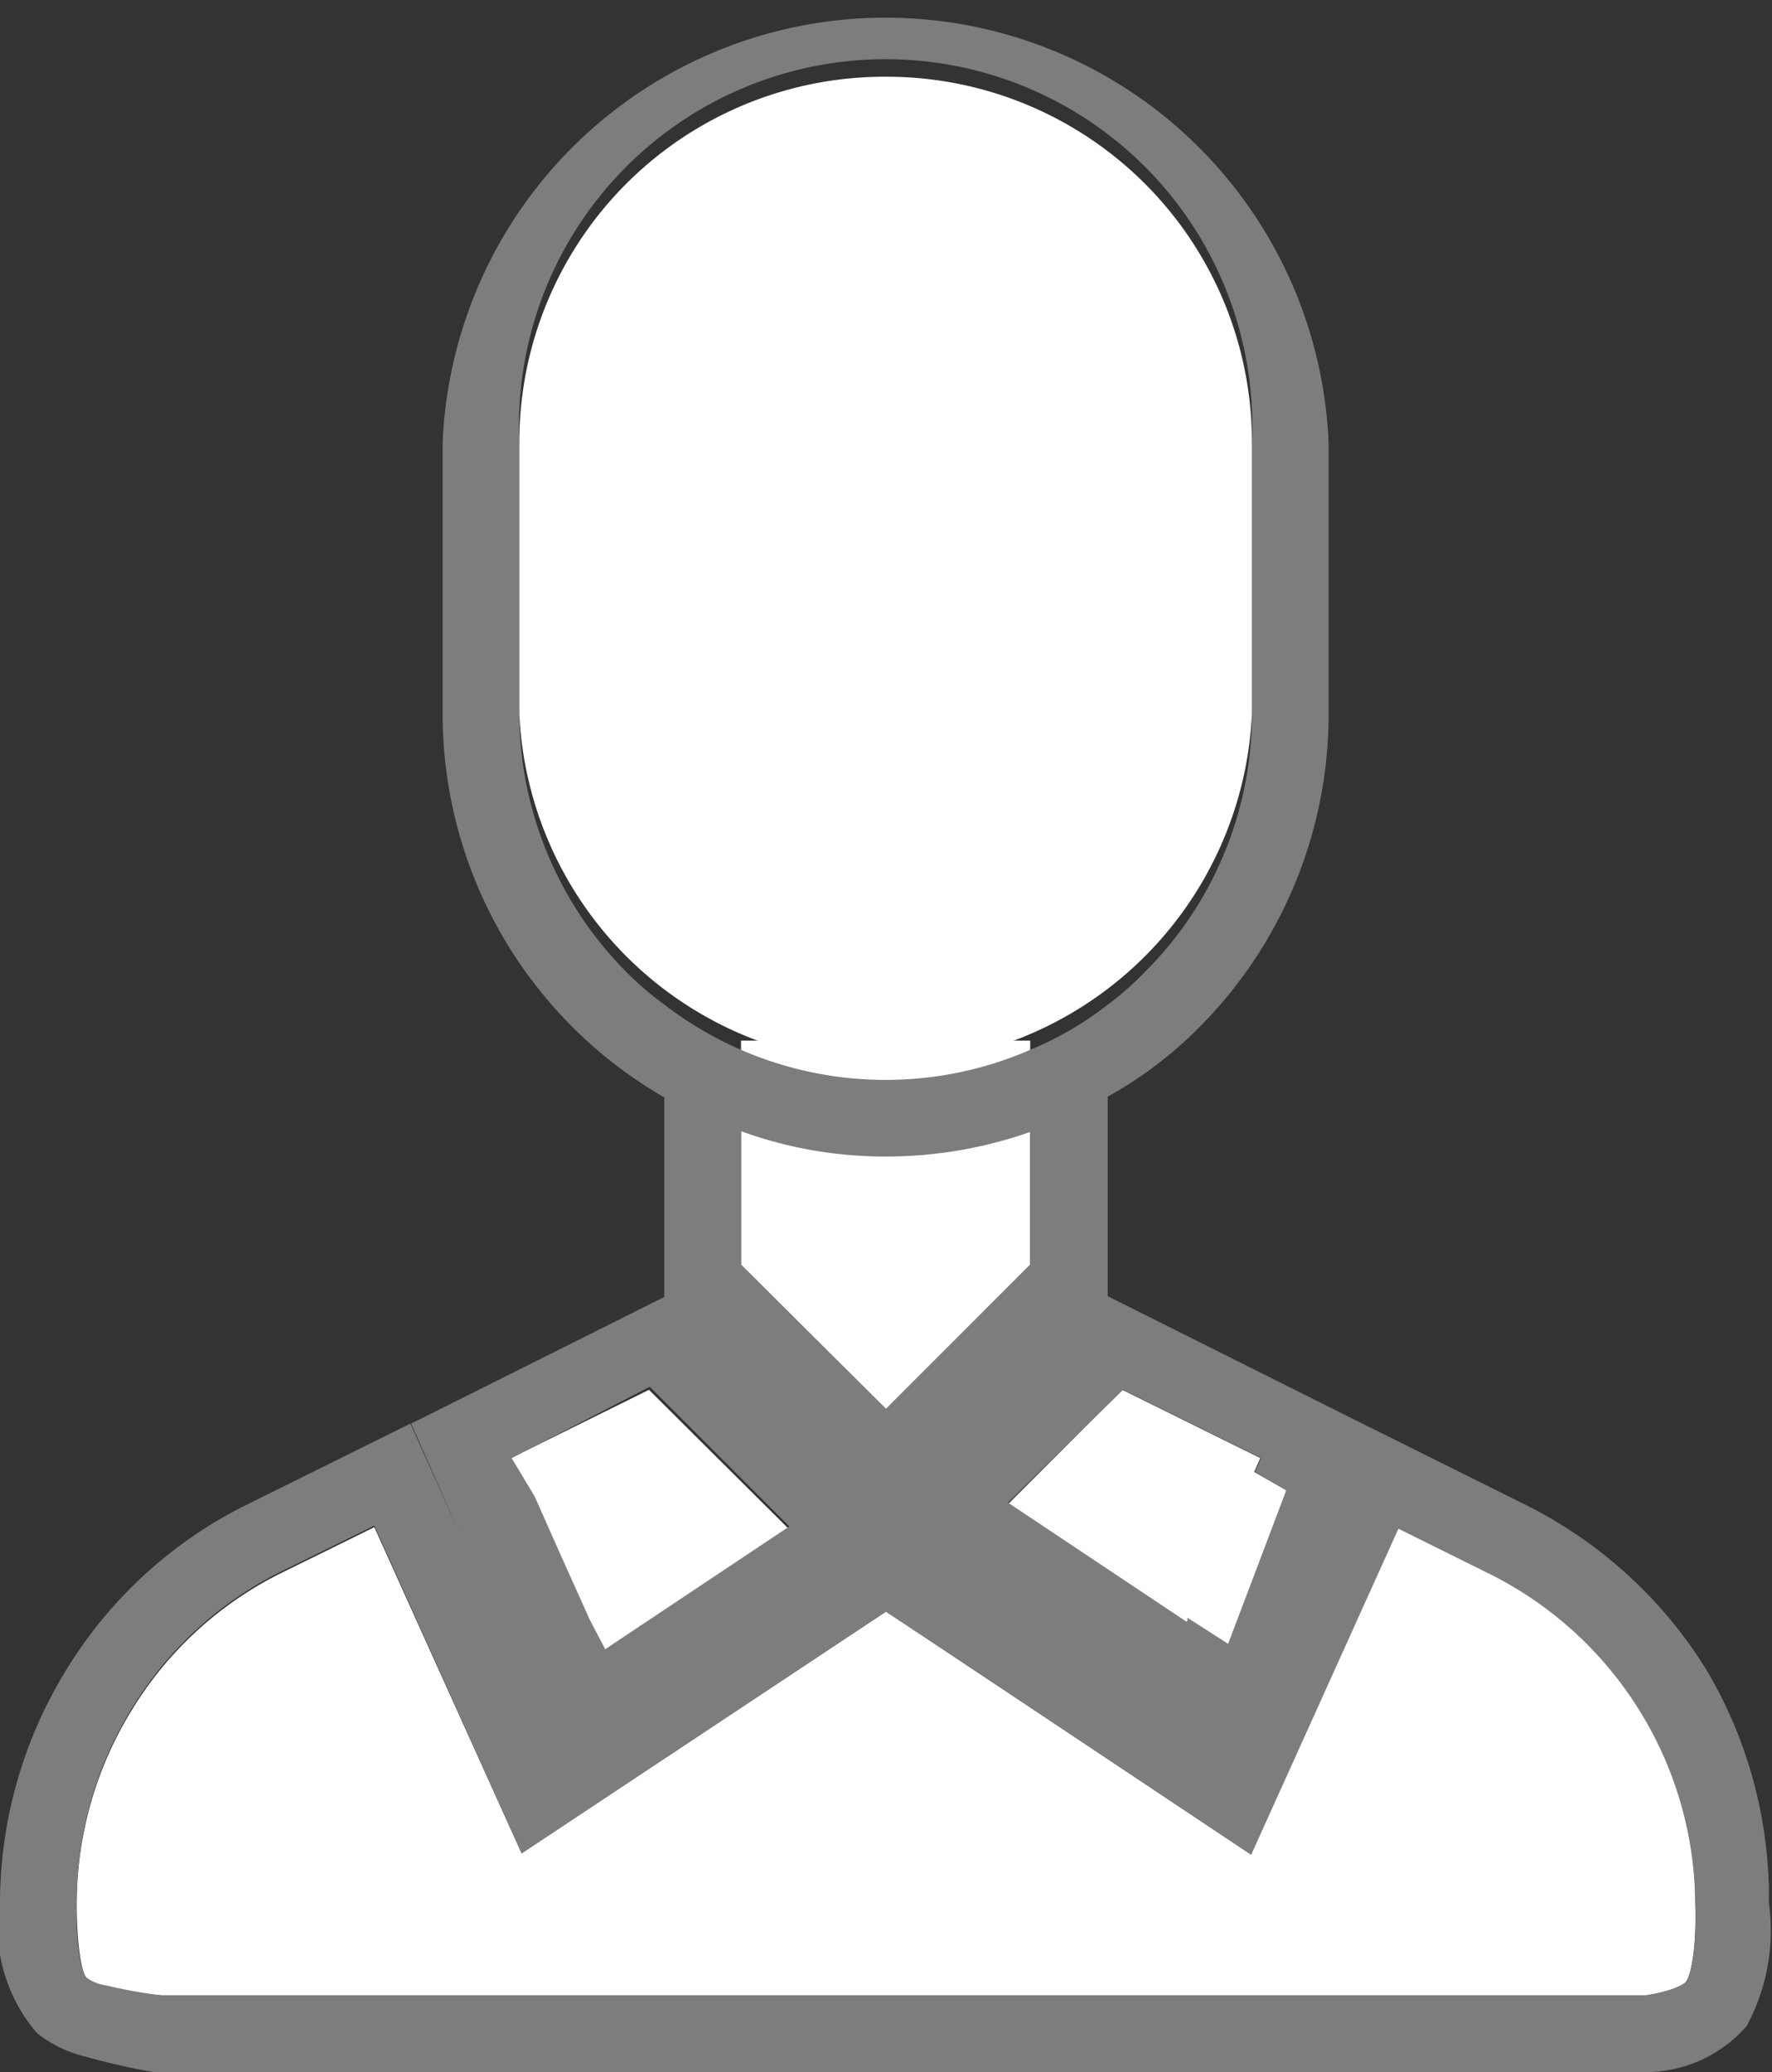 <svg xmlns="http://www.w3.org/2000/svg" viewBox="0 0 23.1 27"><rect x="0" y="0" width="23.1" height="27" fill="#333333" stroke="none"/><title>profil nonaktif</title><g id="Layer_2" data-name="Layer 2"><g id="Layer_1-2" data-name="Layer 1"><path d="M19.46,20.51l-1.23-.61-1.92,4.25L11.55,21,6.8,24.15,4.88,19.9l-1.24.61a4.75,4.75,0,0,0-1.92,1.77A4.82,4.82,0,0,0,1,24.79c0,.84.13,1,.13,1a.55.55,0,0,0,.25.1A6.4,6.4,0,0,0,2.1,26H21.46c.43-.07.52-.17.53-.19s.13-.24.11-1a4.84,4.84,0,0,0-2.64-4.31Z" fill="#fff"/><polygon points="16.77 19.42 16 21.46 15.48 21.12 15.45 21.18 13.12 19.62 14.63 18.11 16.43 19 16.35 19.18 16.77 19.42" fill="#fff"/><polygon points="10.29 19.93 7.88 21.53 7.69 21.15 7.64 21.18 7.24 20.29 6.92 19.57 6.66 19 8.46 18.11 10.29 19.93" fill="#fff"/><polygon points="6.08 19.95 6.01 19.99 6.01 19.98 6.08 19.95" fill="#7d7d7d"/><polygon points="13.43 15.74 13.43 16.48 11.55 18.36 9.66 16.48 9.66 15.74 9.66 13.63 9.66 13.56 13.43 13.56 13.43 13.63 13.43 15.74" fill="#fff"/><path d="M22.24,21.75a5.83,5.83,0,0,0-2.33-2.13l-2.17-1.08h0l-3.3-1.65L13,18.34l1.44-1.45v-2.6a5.28,5.28,0,0,0,1.2-.91A5.78,5.78,0,0,0,17.32,9.3V5.77a5.78,5.78,0,0,0-11.55,0V9.3a5.77,5.77,0,0,0,2.89,5v2.6h0l-3.3,1.65h0L6,20H6l.08,0L6,20H6l-.65-1.45L3.19,19.62A5.74,5.74,0,0,0,.87,21.75a5.81,5.81,0,0,0-.87,3,2.12,2.12,0,0,0,.48,1.74,1.59,1.59,0,0,0,.64.31A8.73,8.73,0,0,0,2,27h19.5a1.75,1.75,0,0,0,1.27-.6,2.62,2.62,0,0,0,.29-1.6A5.82,5.82,0,0,0,22.24,21.75Zm-7.6-3.64,1.8.89-.08.18.41.24-.76,2-.53-.34,0,.06-2.34-1.56Zm1.27,4.49,0,.06h0l0-.06ZM8.17,12.67A4.79,4.79,0,0,1,6.77,9.3V5.77a4.78,4.78,0,1,1,9.55,0V9.3a4.74,4.74,0,0,1-1.4,3.37,4,4,0,0,1-.49.43,4.35,4.35,0,0,1-1,.58,4.73,4.73,0,0,1-4.77-.59A3.89,3.89,0,0,1,8.17,12.67Zm3.38,2.4a5.67,5.67,0,0,0,1.88-.32v1.73l-1.88,1.88L9.66,16.48V14.74A5.49,5.49,0,0,0,11.55,15.07Zm-3.08,3,1.82,1.82-2.4,1.6-.2-.38,0,0-.4-.89h0l-.32-.72L6.67,19ZM6.18,20.35l.07,0h0l-.06,0h0l1,2.31h0l-1-2.33ZM22,25.81s-.1.12-.53.19H2.1a6.4,6.4,0,0,1-.72-.13.55.55,0,0,1-.25-.1s-.15-.14-.13-1a4.82,4.82,0,0,1,.72-2.51,4.75,4.75,0,0,1,1.92-1.77l1.24-.61L6.8,24.15,11.55,21l4.76,3.17,1.92-4.25,1.23.61a4.84,4.84,0,0,1,2.64,4.31C22.12,25.57,22,25.77,22,25.81Z" fill="#7d7d7d"/><path d="M11.55,1A4.76,4.76,0,0,0,6.77,5.77V9.3a4.78,4.78,0,0,0,9.55,0V5.77A4.76,4.76,0,0,0,11.55,1Z" fill="#fff"/></g></g></svg>